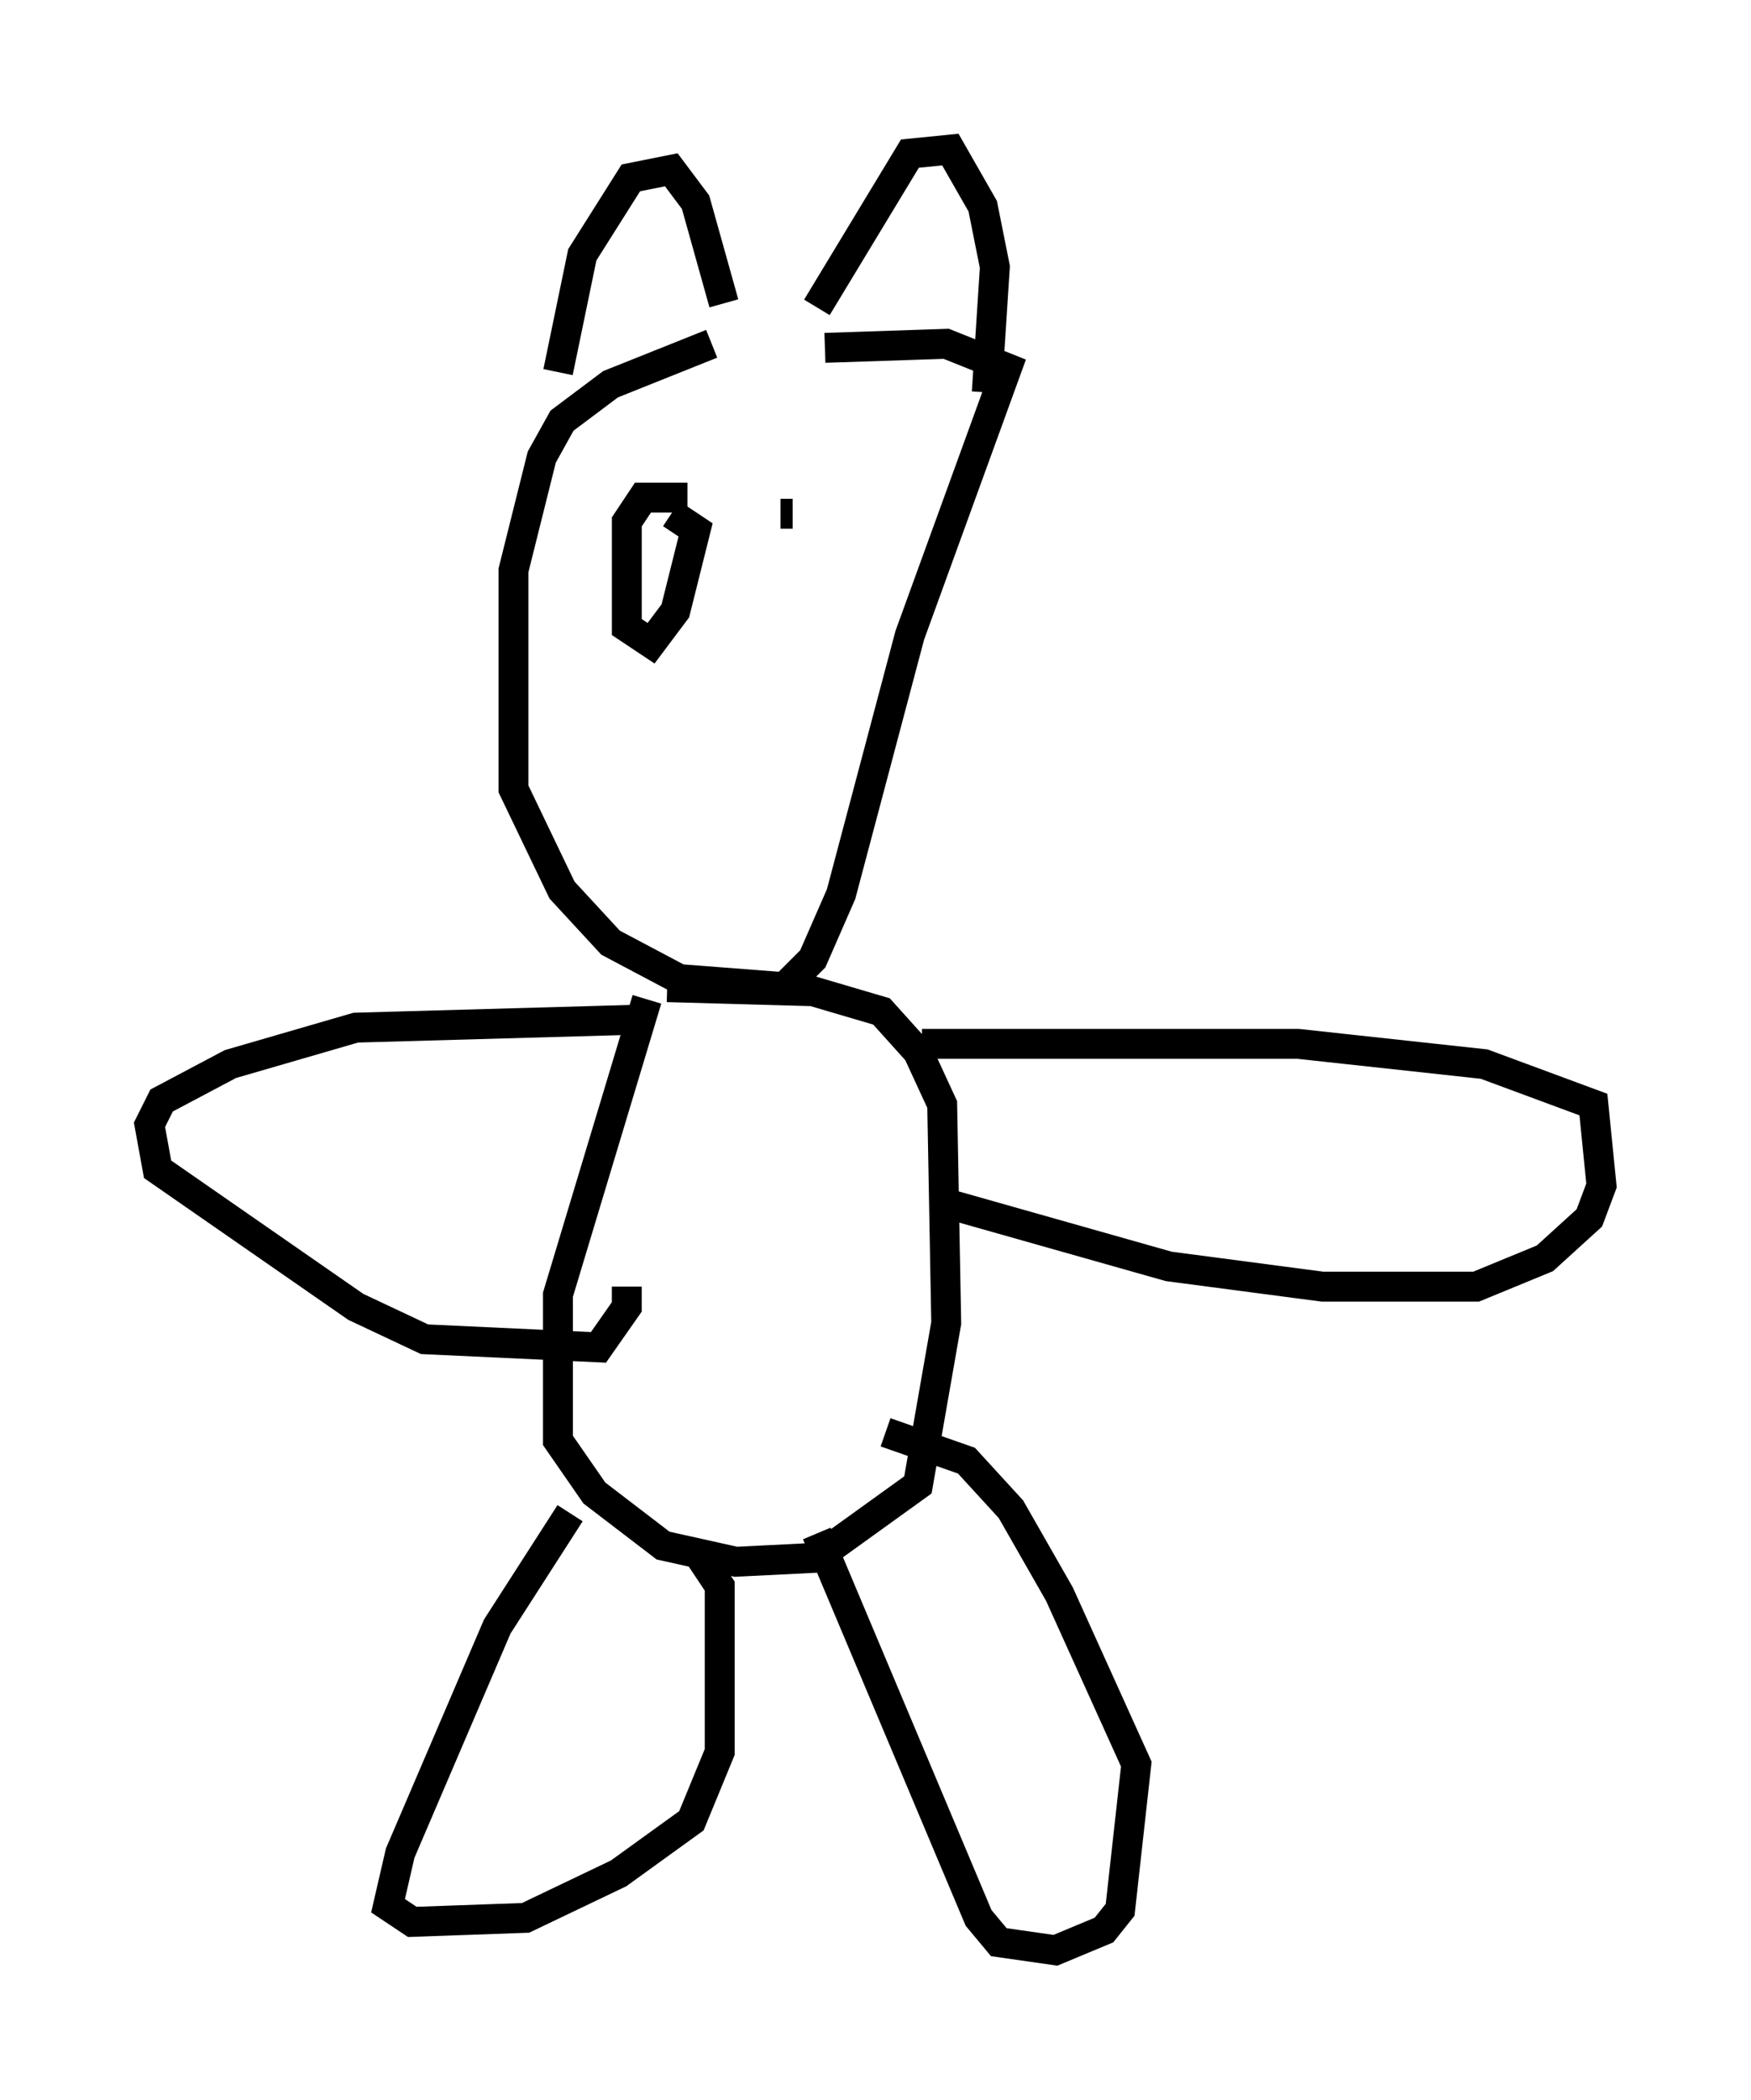 <?xml version="1.0" encoding="utf-8" ?>
<svg baseProfile="full" height="70.216" version="1.1" width="58.579" xmlns="http://www.w3.org/2000/svg" xmlns:ev="http://www.w3.org/2001/xml-events" xmlns:xlink="http://www.w3.org/1999/xlink"><defs /><rect fill="white" height="70.216" width="58.579" x="0" y="0" /><path d="M29.492, 11.225 m-5.683, 0.271 l-3.383, 1.353 -1.624, 1.218 l-0.677, 1.218 -0.947, 3.789 l0.0, 7.307 1.624, 3.383 l1.624, 1.759 2.3, 1.218 l3.518, 0.271 0.947, -0.947 l0.947, -2.165 2.3, -8.66 l3.248, -8.931 -2.03, -0.812 l-4.059, 0.135 m-5.954, 21.786 l-2.977, 9.878 0.0, 4.871 l1.218, 1.759 2.3, 1.759 l2.436, 0.541 2.706, -0.135 l3.383, -2.436 0.947, -5.413 l-0.135, -7.307 -0.812, -1.759 l-1.218, -1.353 -2.3, -0.677 l-4.871, -0.135 m-3.248, 17.591 l-2.436, 3.789 -3.248, 7.578 l-0.406, 1.759 0.812, 0.541 l3.789, -0.135 3.112, -1.488 l2.436, -1.759 0.947, -2.3 l0.0, -5.548 -0.812, -1.218 m4.059, -0.541 l5.413, 12.855 0.677, 0.812 l1.894, 0.271 1.624, -0.677 l0.541, -0.677 0.541, -4.871 l-2.571, -5.683 -1.624, -2.842 l-1.488, -1.624 -2.706, -0.947 m1.218, -12.99 l12.584, 0.0 6.225, 0.677 l3.654, 1.353 0.271, 2.706 l-0.406, 1.083 -1.488, 1.353 l-2.3, 0.947 -5.142, 0.0 l-5.142, -0.677 -7.172, -2.03 m-10.419, -6.225 l-9.607, 0.271 -4.195, 1.218 l-2.3, 1.218 -0.406, 0.812 l0.271, 1.488 6.631, 4.601 l2.3, 1.083 5.819, 0.271 l0.947, -1.353 0.0, -0.677 m-2.3, -30.582 l0.812, -3.924 1.624, -2.571 l1.353, -0.271 0.812, 1.083 l0.947, 3.383 m3.112, 0.135 l3.112, -5.142 1.353, -0.135 l1.083, 1.894 0.406, 2.03 l-0.271, 4.195 m-10.013, 3.518 l-1.488, 0.0 -0.541, 0.812 l0.0, 3.518 0.812, 0.541 l0.812, -1.083 0.677, -2.706 l-0.812, -0.541 m4.059, 0.0 l-0.406, 0.0 " fill="none" stroke="black" stroke-width="1" /></svg>